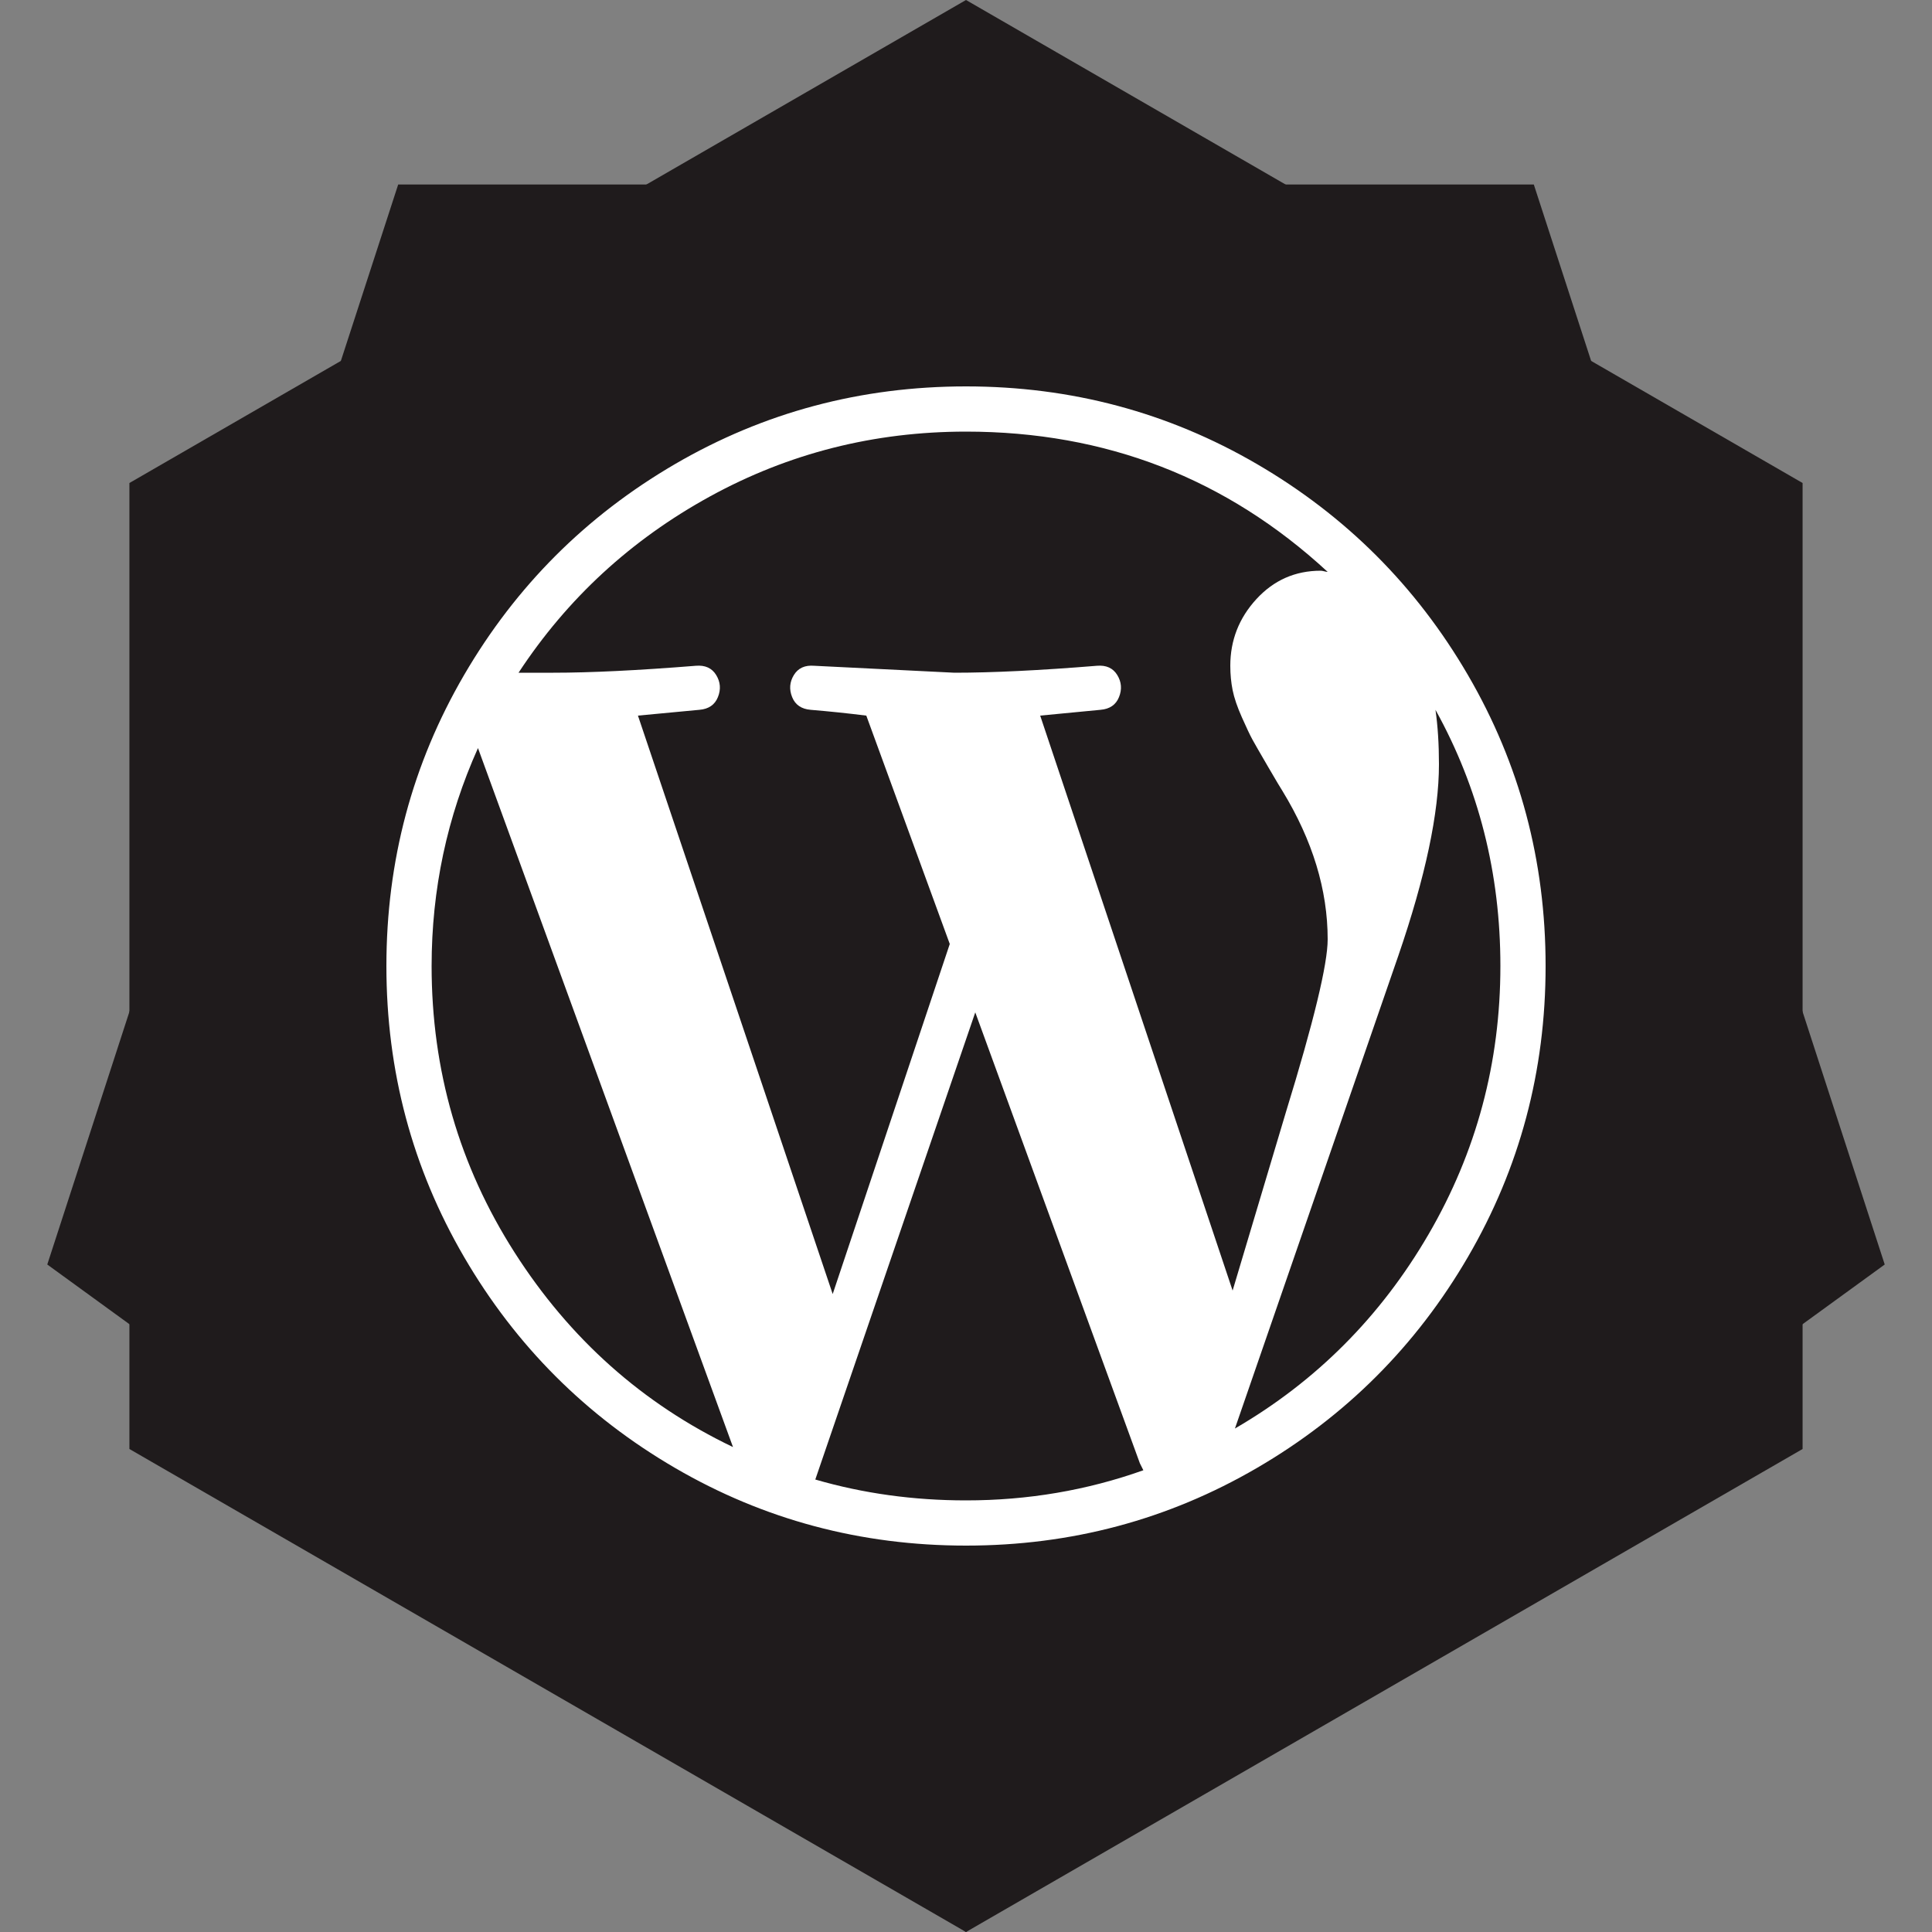 <?xml version="1.0" encoding="UTF-8" standalone="no"?>
<svg width="200px" height="200px" viewBox="0 0 200 200" version="1.1" xmlns="http://www.w3.org/2000/svg" xmlns:xlink="http://www.w3.org/1999/xlink" xmlns:sketch="http://www.bohemiancoding.com/sketch/ns">
    <rect x="0" y="0" width="200" height="200" fill="#808080" stroke="none"/>
    <!-- Generator: Sketch 3.0.4 (8053) - http://www.bohemiancoding.com/sketch -->
    <title>Artboard 1</title>
    <desc>Created with Sketch.</desc>
    <defs></defs>
    <g id="Page-1" stroke="none" stroke-width="1" fill="none" fill-rule="evenodd" sketch:type="MSPage">
        <g id="Artboard-1" sketch:type="MSArtboardGroup">
            <g id="shape" sketch:type="MSLayerGroup" fill="#1F1B1C">
                <g id="dark" sketch:type="MSShapeGroup">
                    <polygon id="Polygon-2" transform="translate(100, 100) scale(1, -1) translate(-100, -100) " points="100 0 186.603 50 186.603 150 100 200 13.397 150 13.397 50 "></polygon>
                    <polygon id="Polygon-3" transform="translate(100, 100) scale(1, -1) translate(-100, -100) " points="100 0 195.106 69.098 158.779 180.902 41.221 180.902 4.894 69.098 "></polygon>
                </g>
            </g>
            <path d="M40,100 C40,89.12 42.68,79.08 48.04,69.88 C53.4,60.68 60.68,53.4 69.88,48.04 C79.08,42.68 89.12,40 100,40 C110.88,40 120.92,42.68 130.12,48.04 C139.32,53.4 146.6,60.68 151.96,69.88 C157.32,79.08 160,89.12 160,100 C160,110.88 157.32,120.92 151.96,130.12 C146.6,139.32 139.32,146.6 130.12,151.96 C120.92,157.32 110.88,160 100,160 C89.12,160 79.08,157.32 69.88,151.96 C60.68,146.6 53.4,139.32 48.04,130.12 C42.68,120.92 40,110.88 40,100 L40,100 Z M44.68,100 C44.68,110.8 47.54,120.68 53.26,129.64 C58.98,138.6 66.52,145.32 75.88,149.8 L49.48,77.44 C46.28,84.56 44.68,92.08 44.68,100 L44.68,100 Z M53.68,69.64 L57.28,69.64 C61.12,69.64 66.04,69.4 72.04,68.92 C73,68.84 73.7,69.16 74.14,69.88 C74.58,70.6 74.64,71.36 74.32,72.16 C74,72.96 73.36,73.4 72.4,73.48 L66.04,74.08 L86.2,133.96 L98.32,97.72 L89.68,74.08 C87.76,73.84 85.84,73.64 83.92,73.48 C82.96,73.4 82.32,72.96 82,72.16 C81.68,71.36 81.74,70.6 82.18,69.88 C82.62,69.16 83.32,68.84 84.28,68.92 L98.8,69.64 C102.72,69.64 107.64,69.4 113.56,68.92 C114.52,68.84 115.22,69.16 115.66,69.88 C116.1,70.6 116.16,71.36 115.84,72.16 C115.52,72.96 114.88,73.4 113.92,73.48 L107.68,74.08 L127.6,133.6 L133.12,115.12 C136,105.76 137.44,99.8 137.44,97.24 C137.44,92.12 135.88,87 132.76,81.88 C132.6,81.64 132.1,80.8 131.26,79.36 C130.42,77.92 129.88,76.98 129.64,76.54 C129.4,76.1 129.04,75.34 128.56,74.26 C128.08,73.18 127.76,72.24 127.6,71.44 C127.44,70.64 127.36,69.8 127.36,68.92 C127.36,66.28 128.26,63.98 130.06,62.02 C131.86,60.06 134.08,59.08 136.72,59.08 C136.8,59.08 136.92,59.1 137.08,59.14 C137.24,59.18 137.36,59.2 137.44,59.2 C126.96,49.52 114.48,44.68 100,44.68 C90.48,44.68 81.64,46.92 73.48,51.4 C65.32,55.88 58.72,61.96 53.68,69.64 L53.68,69.64 Z M84.4,153.16 C89.36,154.6 94.56,155.32 100,155.32 C106.4,155.32 112.52,154.28 118.36,152.2 L118,151.48 L100.96,104.8 L84.4,153.16 Z M127.84,147.88 C136.24,143 142.92,136.3 147.88,127.78 C152.84,119.26 155.32,110 155.32,100 C155.32,90.4 153.08,81.56 148.6,73.48 C148.84,75.16 148.96,77.04 148.96,79.12 C148.96,84.16 147.56,90.76 144.76,98.92 L127.84,147.88 Z" id="Shape" fill="#FFFFFF" sketch:type="MSShapeGroup"></path>
        </g>
    </g>
</svg>